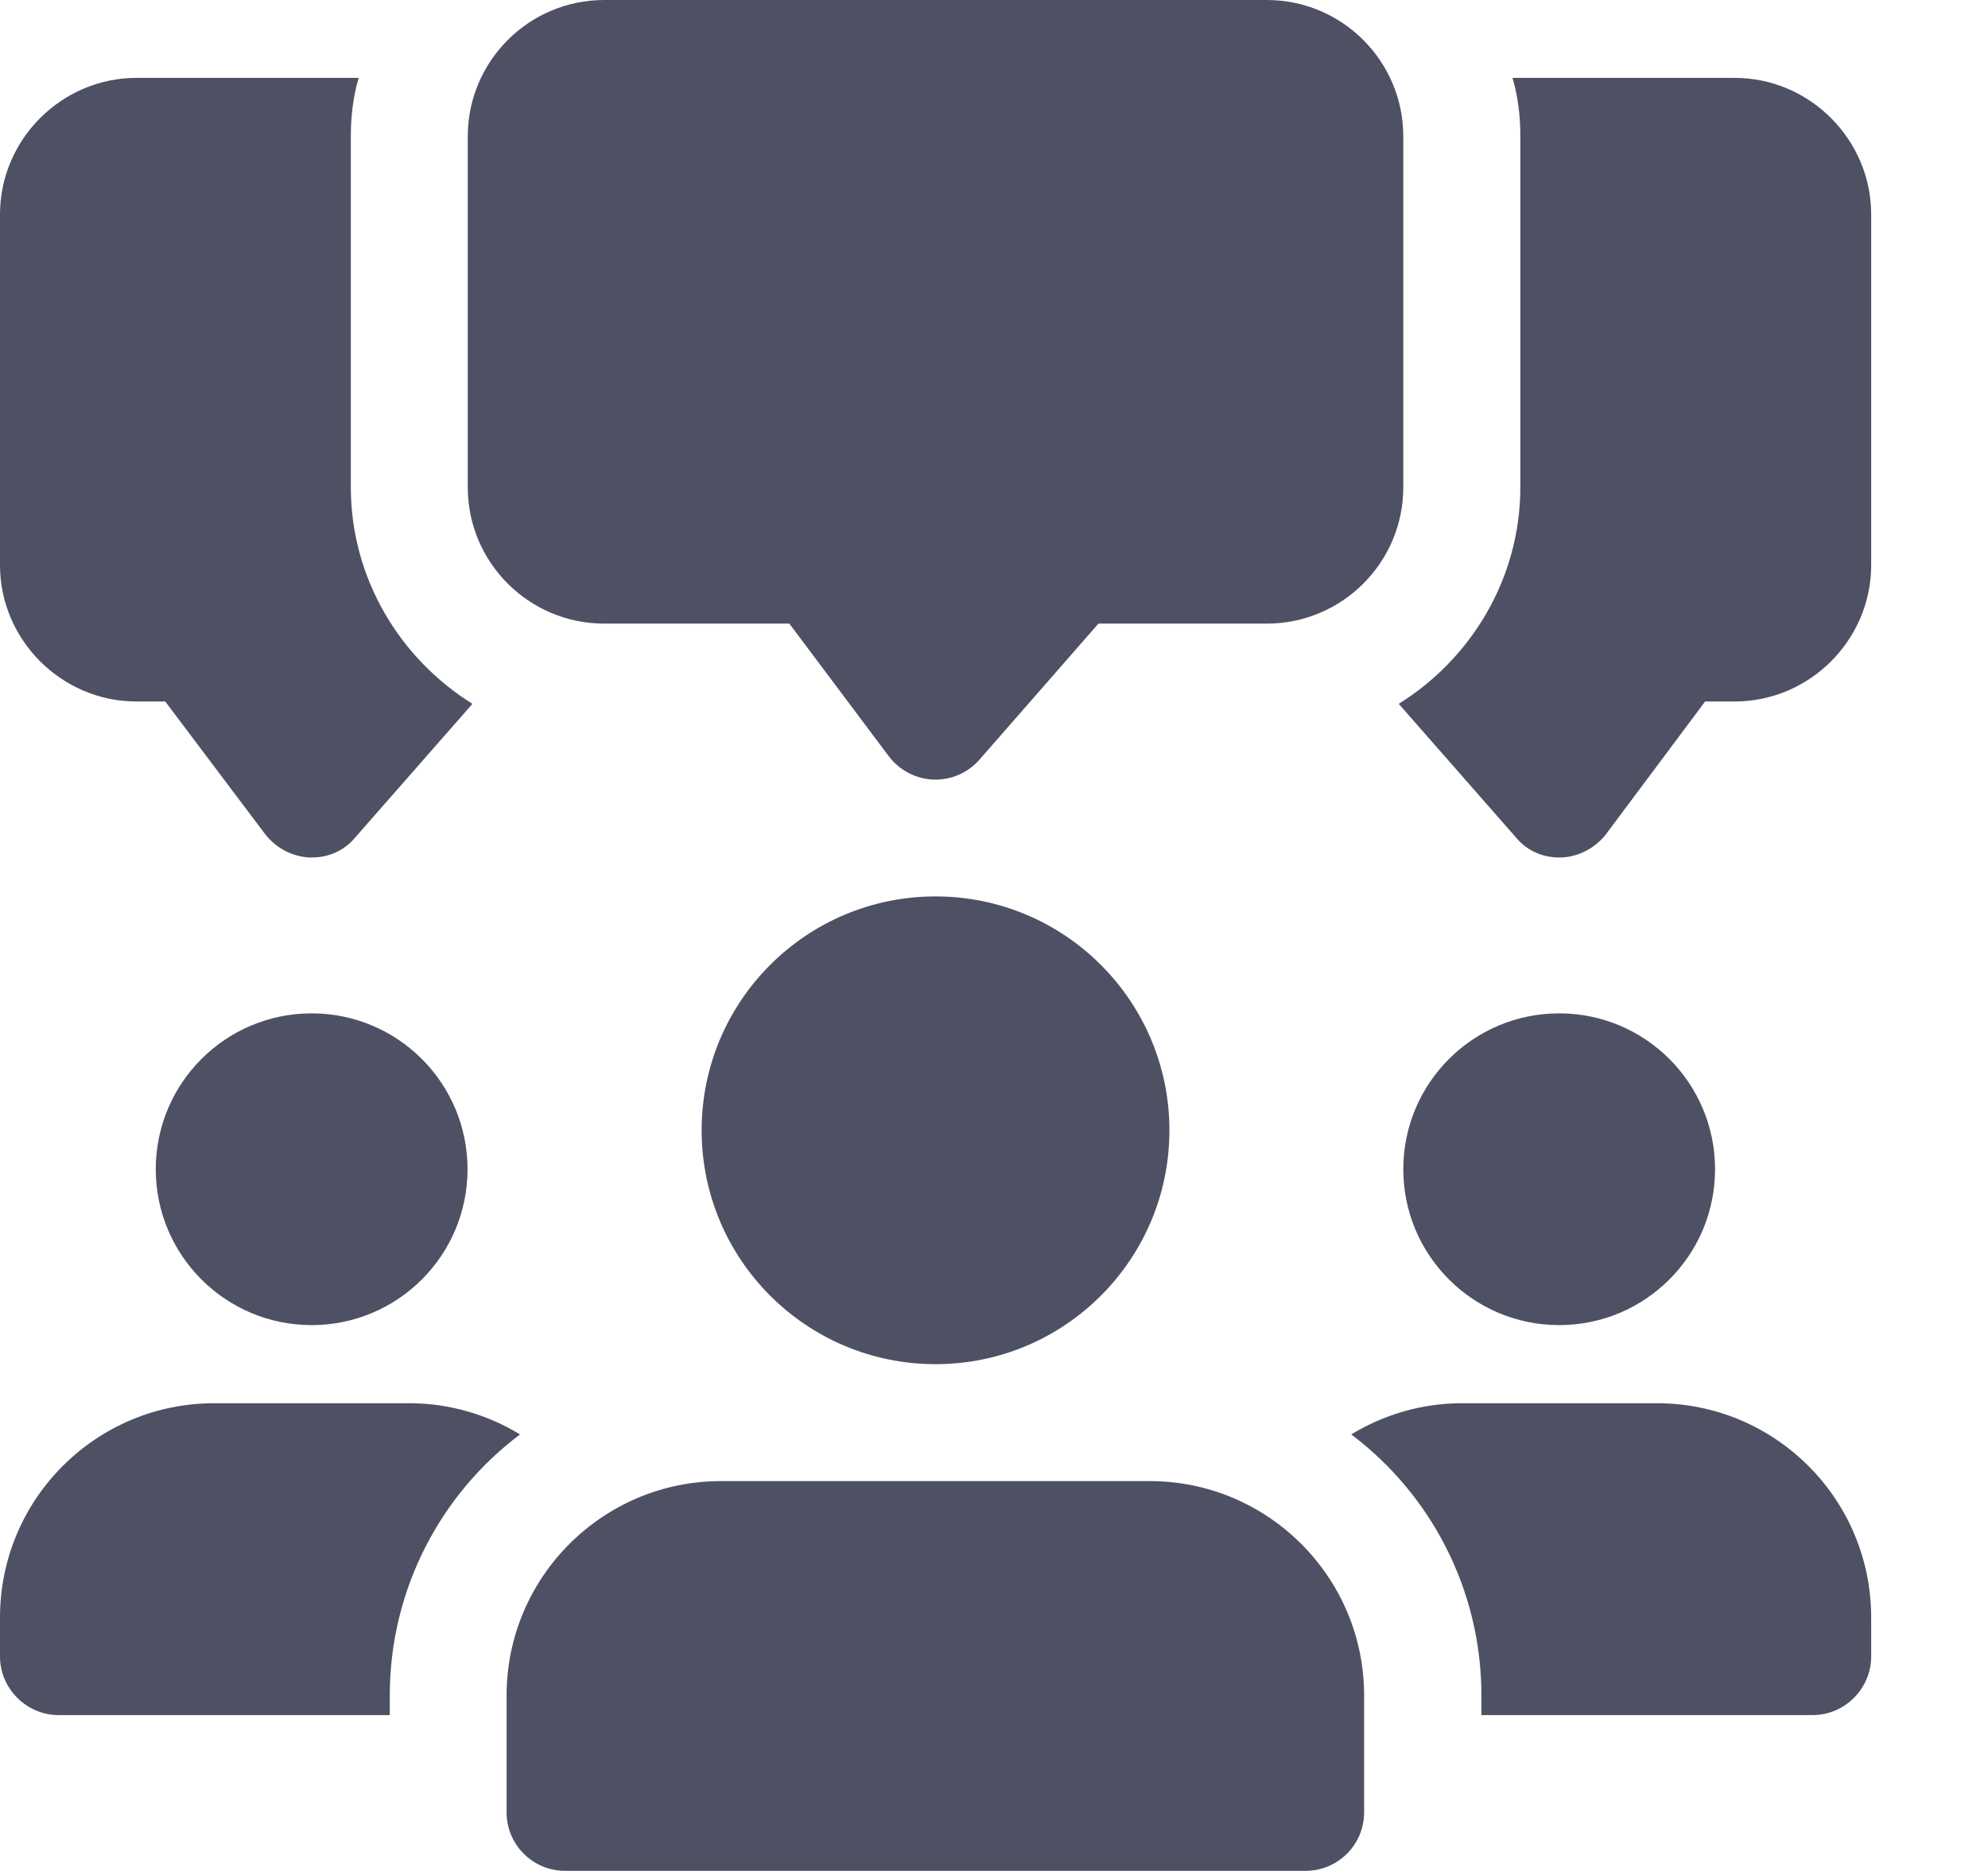 <svg width="17" height="16" viewBox="0 0 17 16" fill="none" xmlns="http://www.w3.org/2000/svg">
<path d="M3 4.166V1.166C3 0.993 3.02 0.826 3.067 0.666H1.167C0.527 0.666 0 1.193 0 1.833V4.833C0 5.473 0.527 5.999 1.167 5.999H1.413L2.267 7.133C2.36 7.253 2.5 7.326 2.647 7.333H2.667C2.813 7.333 2.947 7.273 3.04 7.159L4.04 6.019C3.42 5.633 3 4.946 3 4.166Z" fill="#4E5163"/>
<path d="M14.834 0.666H12.934C12.981 0.826 13.001 0.993 13.001 1.166V4.166C13.001 4.946 12.581 5.633 11.961 6.019L12.961 7.159C13.054 7.273 13.188 7.333 13.334 7.333H13.354C13.501 7.326 13.641 7.253 13.734 7.133L14.581 5.999H14.834C15.474 5.999 16.001 5.473 16.001 4.833V1.833C16.001 1.193 15.474 0.666 14.834 0.666Z" fill="#4E5163"/>
<path d="M8 6.667C7.994 6.667 7.987 6.667 7.981 6.667C7.831 6.661 7.691 6.587 7.6 6.467L6.75 5.333H5.167C4.523 5.333 4 4.81 4 4.167V1.167C4 0.523 4.523 0 5.167 0H10.833C11.477 0 12 0.523 12 1.167V4.167C12 4.81 11.477 5.333 10.833 5.333H9.393L8.376 6.496C8.281 6.605 8.144 6.667 8 6.667Z" fill="#4E5163"/>
<circle cx="2.665" cy="9.999" r="1.333" fill="#4E5163"/>
<path d="M4.447 12.267C3.773 12.773 3.333 13.587 3.333 14.5V14.667H0.5C0.227 14.667 0 14.44 0 14.167V13.833C0 12.82 0.82 12 1.833 12H3.5C3.847 12 4.173 12.1 4.447 12.267Z" fill="#4E5163"/>
<circle cx="13.333" cy="9.999" r="1.333" fill="#4E5163"/>
<path d="M16.001 13.833V14.167C16.001 14.44 15.775 14.667 15.501 14.667H12.668V14.5C12.668 13.587 12.228 12.773 11.555 12.267C11.828 12.1 12.155 12 12.501 12H14.168C15.181 12 16.001 12.82 16.001 13.833Z" fill="#4E5163"/>
<circle cx="8" cy="9.666" r="2" fill="#4E5163"/>
<path d="M9.832 12.666H6.165C5.154 12.666 4.332 13.488 4.332 14.499V15.499C4.332 15.775 4.556 15.999 4.832 15.999H11.165C11.441 15.999 11.665 15.775 11.665 15.499V14.499C11.665 13.488 10.843 12.666 9.832 12.666Z" fill="#4E5163"/>
</svg>
